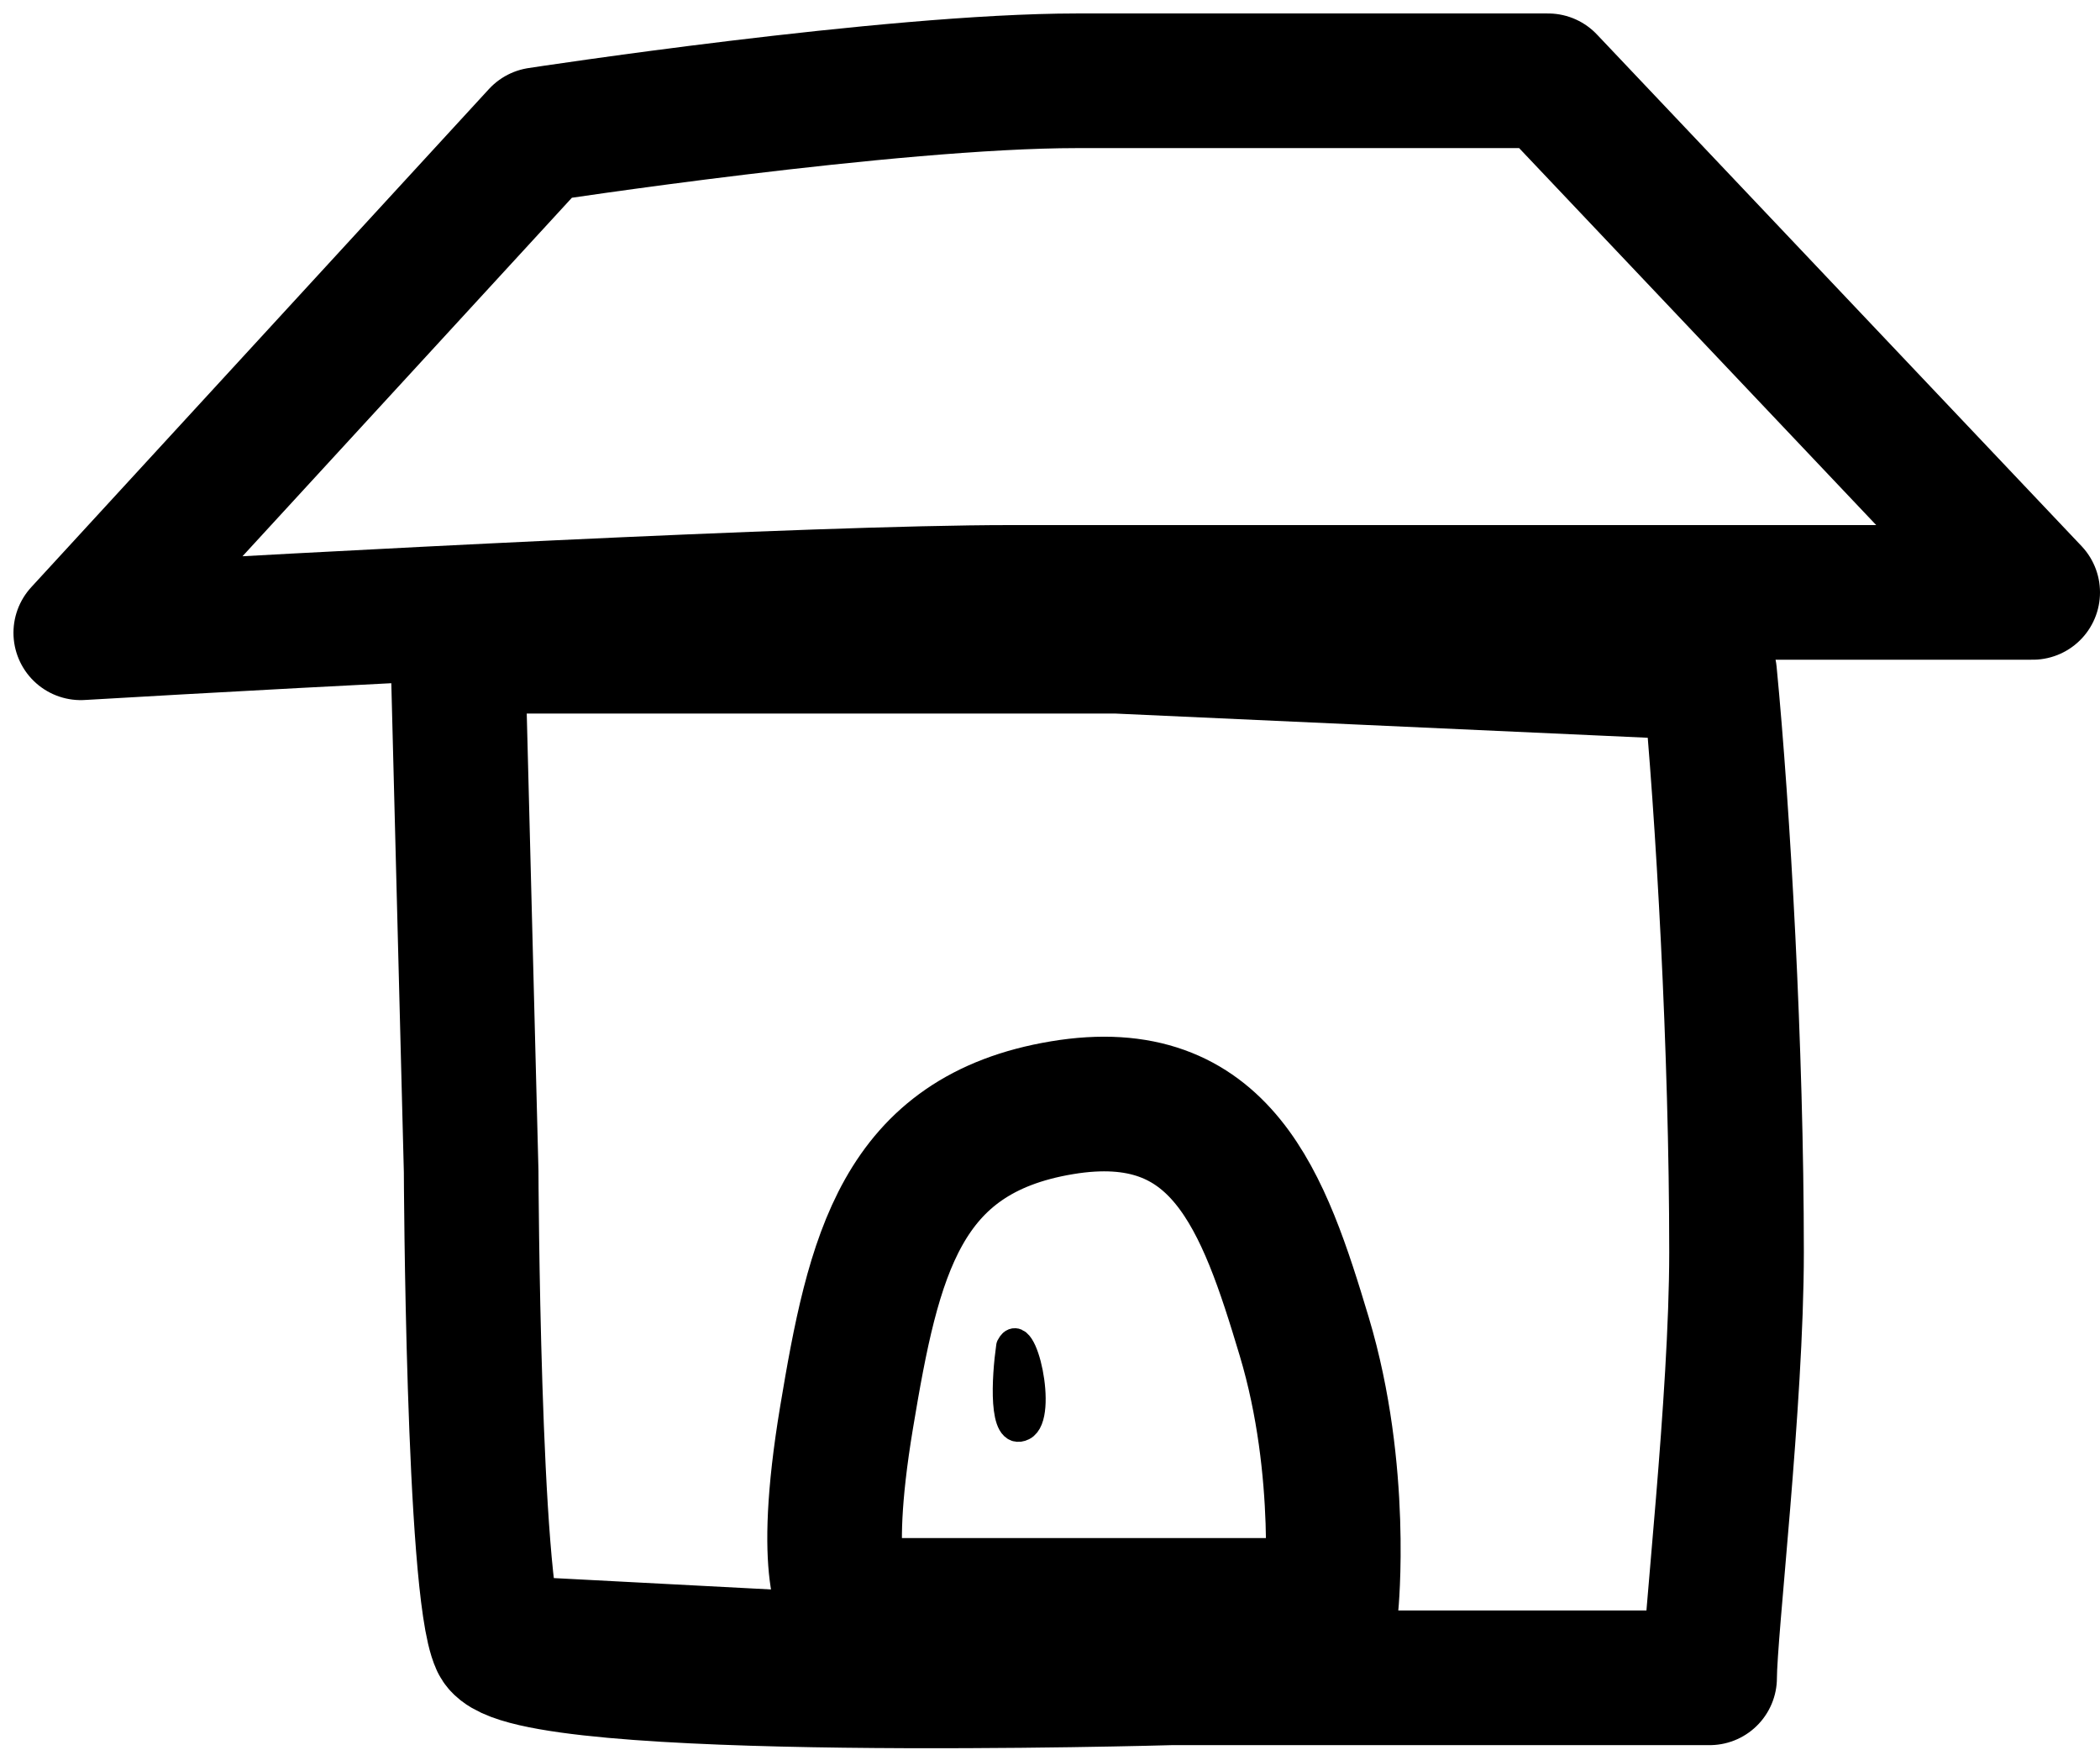 <svg width="78" height="65" viewBox="0 0 78 65" fill="none" xmlns="http://www.w3.org/2000/svg">
<path d="M18.5 61C19.439 63 43.5 62.309 43.5 62.309M18.5 61C17.561 59 17.5 43.5 17.5 43.5L17 24H41.5L63.5 25C64 30.167 64.5 39 64.5 46.5C64.5 52.039 63.5 60.556 63.5 62.309C63.5 62.309 48.716 62.309 43.5 62.309M18.5 61L43.5 62.309" stroke="black" stroke-width="5" stroke-linecap="round" stroke-linejoin="round"/>
<path d="M75.5 22L57.5 3H40C33.068 3 20 5 20 5L3 23.5C11.5 23 30.3 22 37.5 22H75.5Z" stroke="black" stroke-width="5" stroke-linecap="round" stroke-linejoin="round"/>
<path d="M31.444 52.638C30.444 58.638 31.444 59.619 31.444 59.619L49.444 59.619C49.444 59.619 49.944 54.638 48.444 49.638C46.944 44.638 45.383 40.148 39.444 41.138C33.444 42.138 32.444 46.638 31.444 52.638Z" stroke="black" stroke-width="5" stroke-linecap="round" stroke-linejoin="round"/>
<path d="M37.5 50C37.333 51.167 37.2 53.4 38 53C38.8 52.6 38 49 37.5 50Z" fill="black" stroke="black" stroke-linecap="round" stroke-linejoin="round"/>
</svg>
